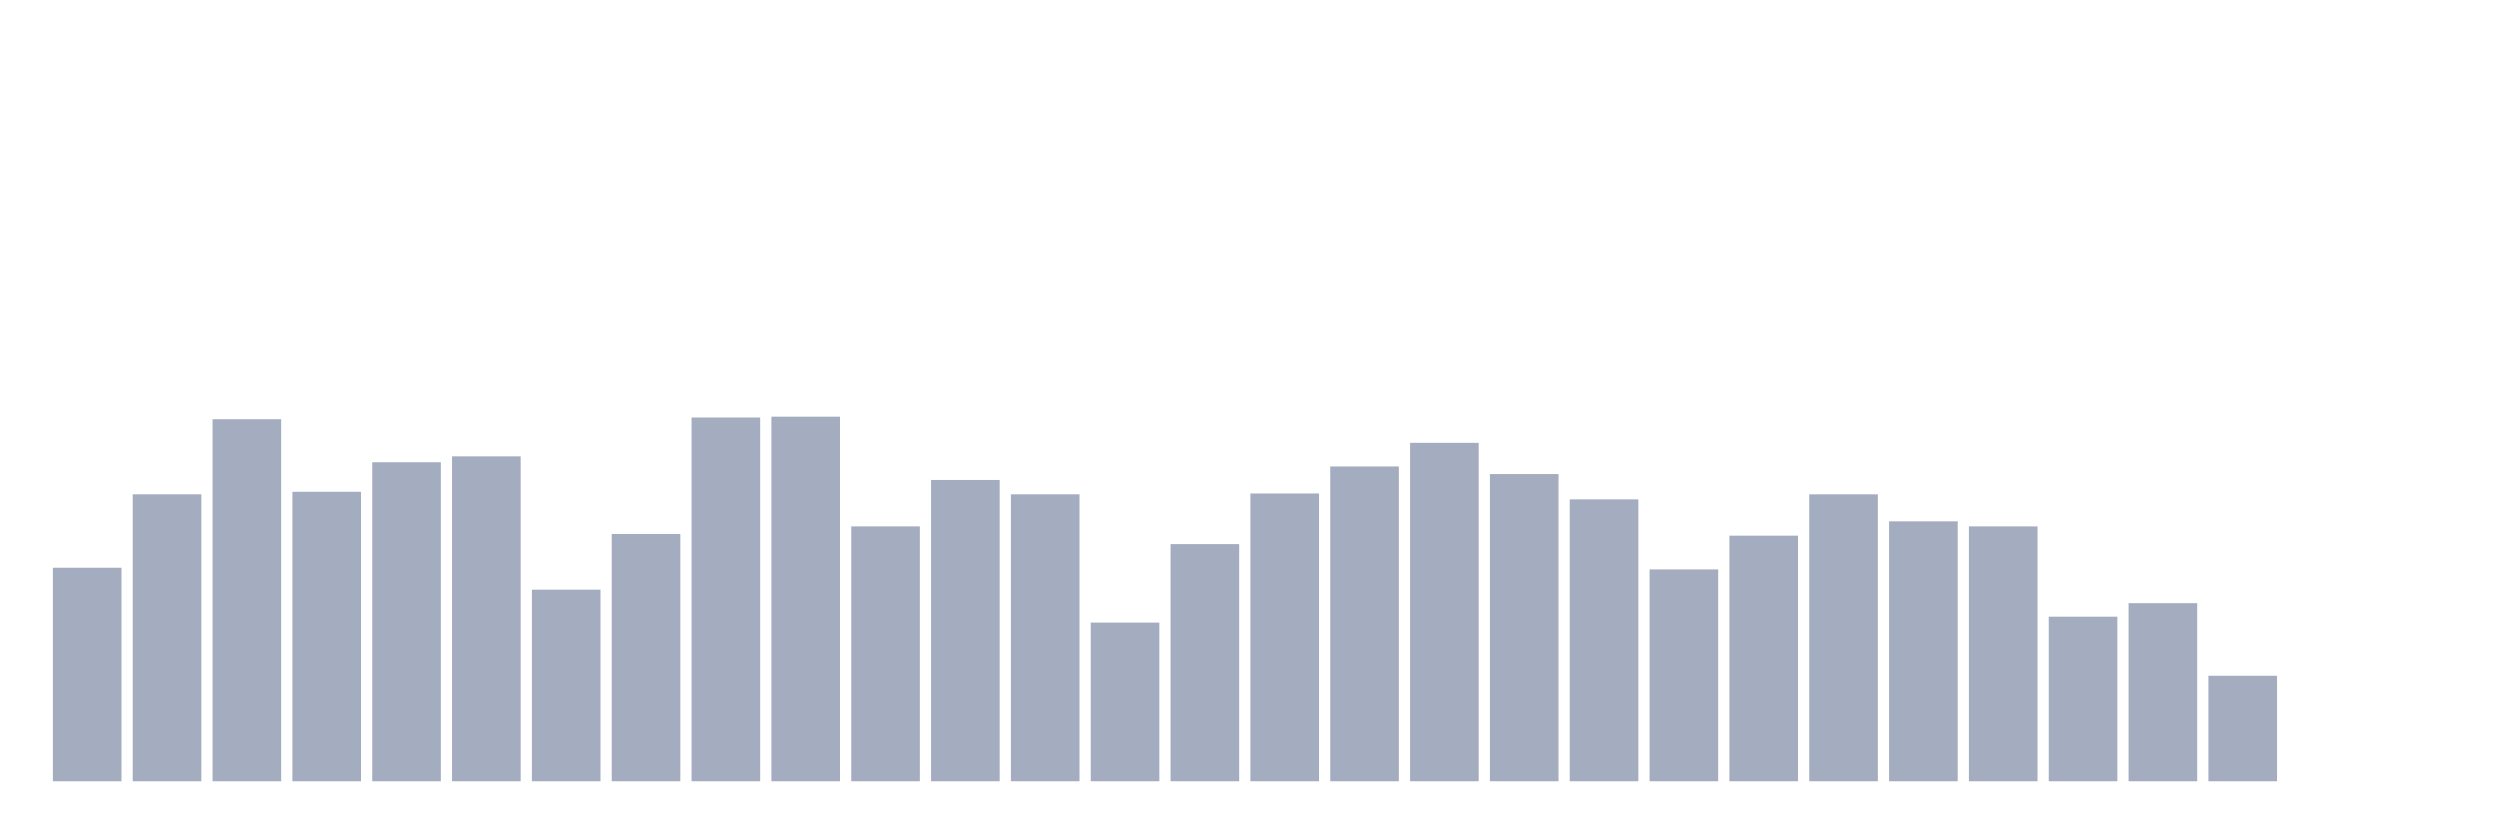 <svg xmlns="http://www.w3.org/2000/svg" viewBox="0 0 480 160"><g transform="translate(10,10)"><rect class="bar" x="0.153" width="13.175" y="99.005" height="40.995" fill="rgb(164,173,192)"></rect><rect class="bar" x="15.482" width="13.175" y="84.907" height="55.093" fill="rgb(164,173,192)"></rect><rect class="bar" x="30.81" width="13.175" y="70.486" height="69.514" fill="rgb(164,173,192)"></rect><rect class="bar" x="46.138" width="13.175" y="84.421" height="55.579" fill="rgb(164,173,192)"></rect><rect class="bar" x="61.466" width="13.175" y="78.75" height="61.25" fill="rgb(164,173,192)"></rect><rect class="bar" x="76.794" width="13.175" y="77.616" height="62.384" fill="rgb(164,173,192)"></rect><rect class="bar" x="92.123" width="13.175" y="103.218" height="36.782" fill="rgb(164,173,192)"></rect><rect class="bar" x="107.451" width="13.175" y="92.523" height="47.477" fill="rgb(164,173,192)"></rect><rect class="bar" x="122.779" width="13.175" y="70.162" height="69.838" fill="rgb(164,173,192)"></rect><rect class="bar" x="138.107" width="13.175" y="70" height="70" fill="rgb(164,173,192)"></rect><rect class="bar" x="153.436" width="13.175" y="91.065" height="48.935" fill="rgb(164,173,192)"></rect><rect class="bar" x="168.764" width="13.175" y="82.153" height="57.847" fill="rgb(164,173,192)"></rect><rect class="bar" x="184.092" width="13.175" y="84.907" height="55.093" fill="rgb(164,173,192)"></rect><rect class="bar" x="199.42" width="13.175" y="109.537" height="30.463" fill="rgb(164,173,192)"></rect><rect class="bar" x="214.748" width="13.175" y="94.468" height="45.532" fill="rgb(164,173,192)"></rect><rect class="bar" x="230.077" width="13.175" y="84.745" height="55.255" fill="rgb(164,173,192)"></rect><rect class="bar" x="245.405" width="13.175" y="79.56" height="60.44" fill="rgb(164,173,192)"></rect><rect class="bar" x="260.733" width="13.175" y="75.023" height="64.977" fill="rgb(164,173,192)"></rect><rect class="bar" x="276.061" width="13.175" y="81.019" height="58.981" fill="rgb(164,173,192)"></rect><rect class="bar" x="291.39" width="13.175" y="85.88" height="54.12" fill="rgb(164,173,192)"></rect><rect class="bar" x="306.718" width="13.175" y="99.329" height="40.671" fill="rgb(164,173,192)"></rect><rect class="bar" x="322.046" width="13.175" y="92.847" height="47.153" fill="rgb(164,173,192)"></rect><rect class="bar" x="337.374" width="13.175" y="84.907" height="55.093" fill="rgb(164,173,192)"></rect><rect class="bar" x="352.702" width="13.175" y="90.093" height="49.907" fill="rgb(164,173,192)"></rect><rect class="bar" x="368.031" width="13.175" y="91.065" height="48.935" fill="rgb(164,173,192)"></rect><rect class="bar" x="383.359" width="13.175" y="108.403" height="31.597" fill="rgb(164,173,192)"></rect><rect class="bar" x="398.687" width="13.175" y="105.81" height="34.19" fill="rgb(164,173,192)"></rect><rect class="bar" x="414.015" width="13.175" y="119.745" height="20.255" fill="rgb(164,173,192)"></rect><rect class="bar" x="429.344" width="13.175" y="140" height="0" fill="rgb(164,173,192)"></rect><rect class="bar" x="444.672" width="13.175" y="140" height="0" fill="rgb(164,173,192)"></rect></g></svg>